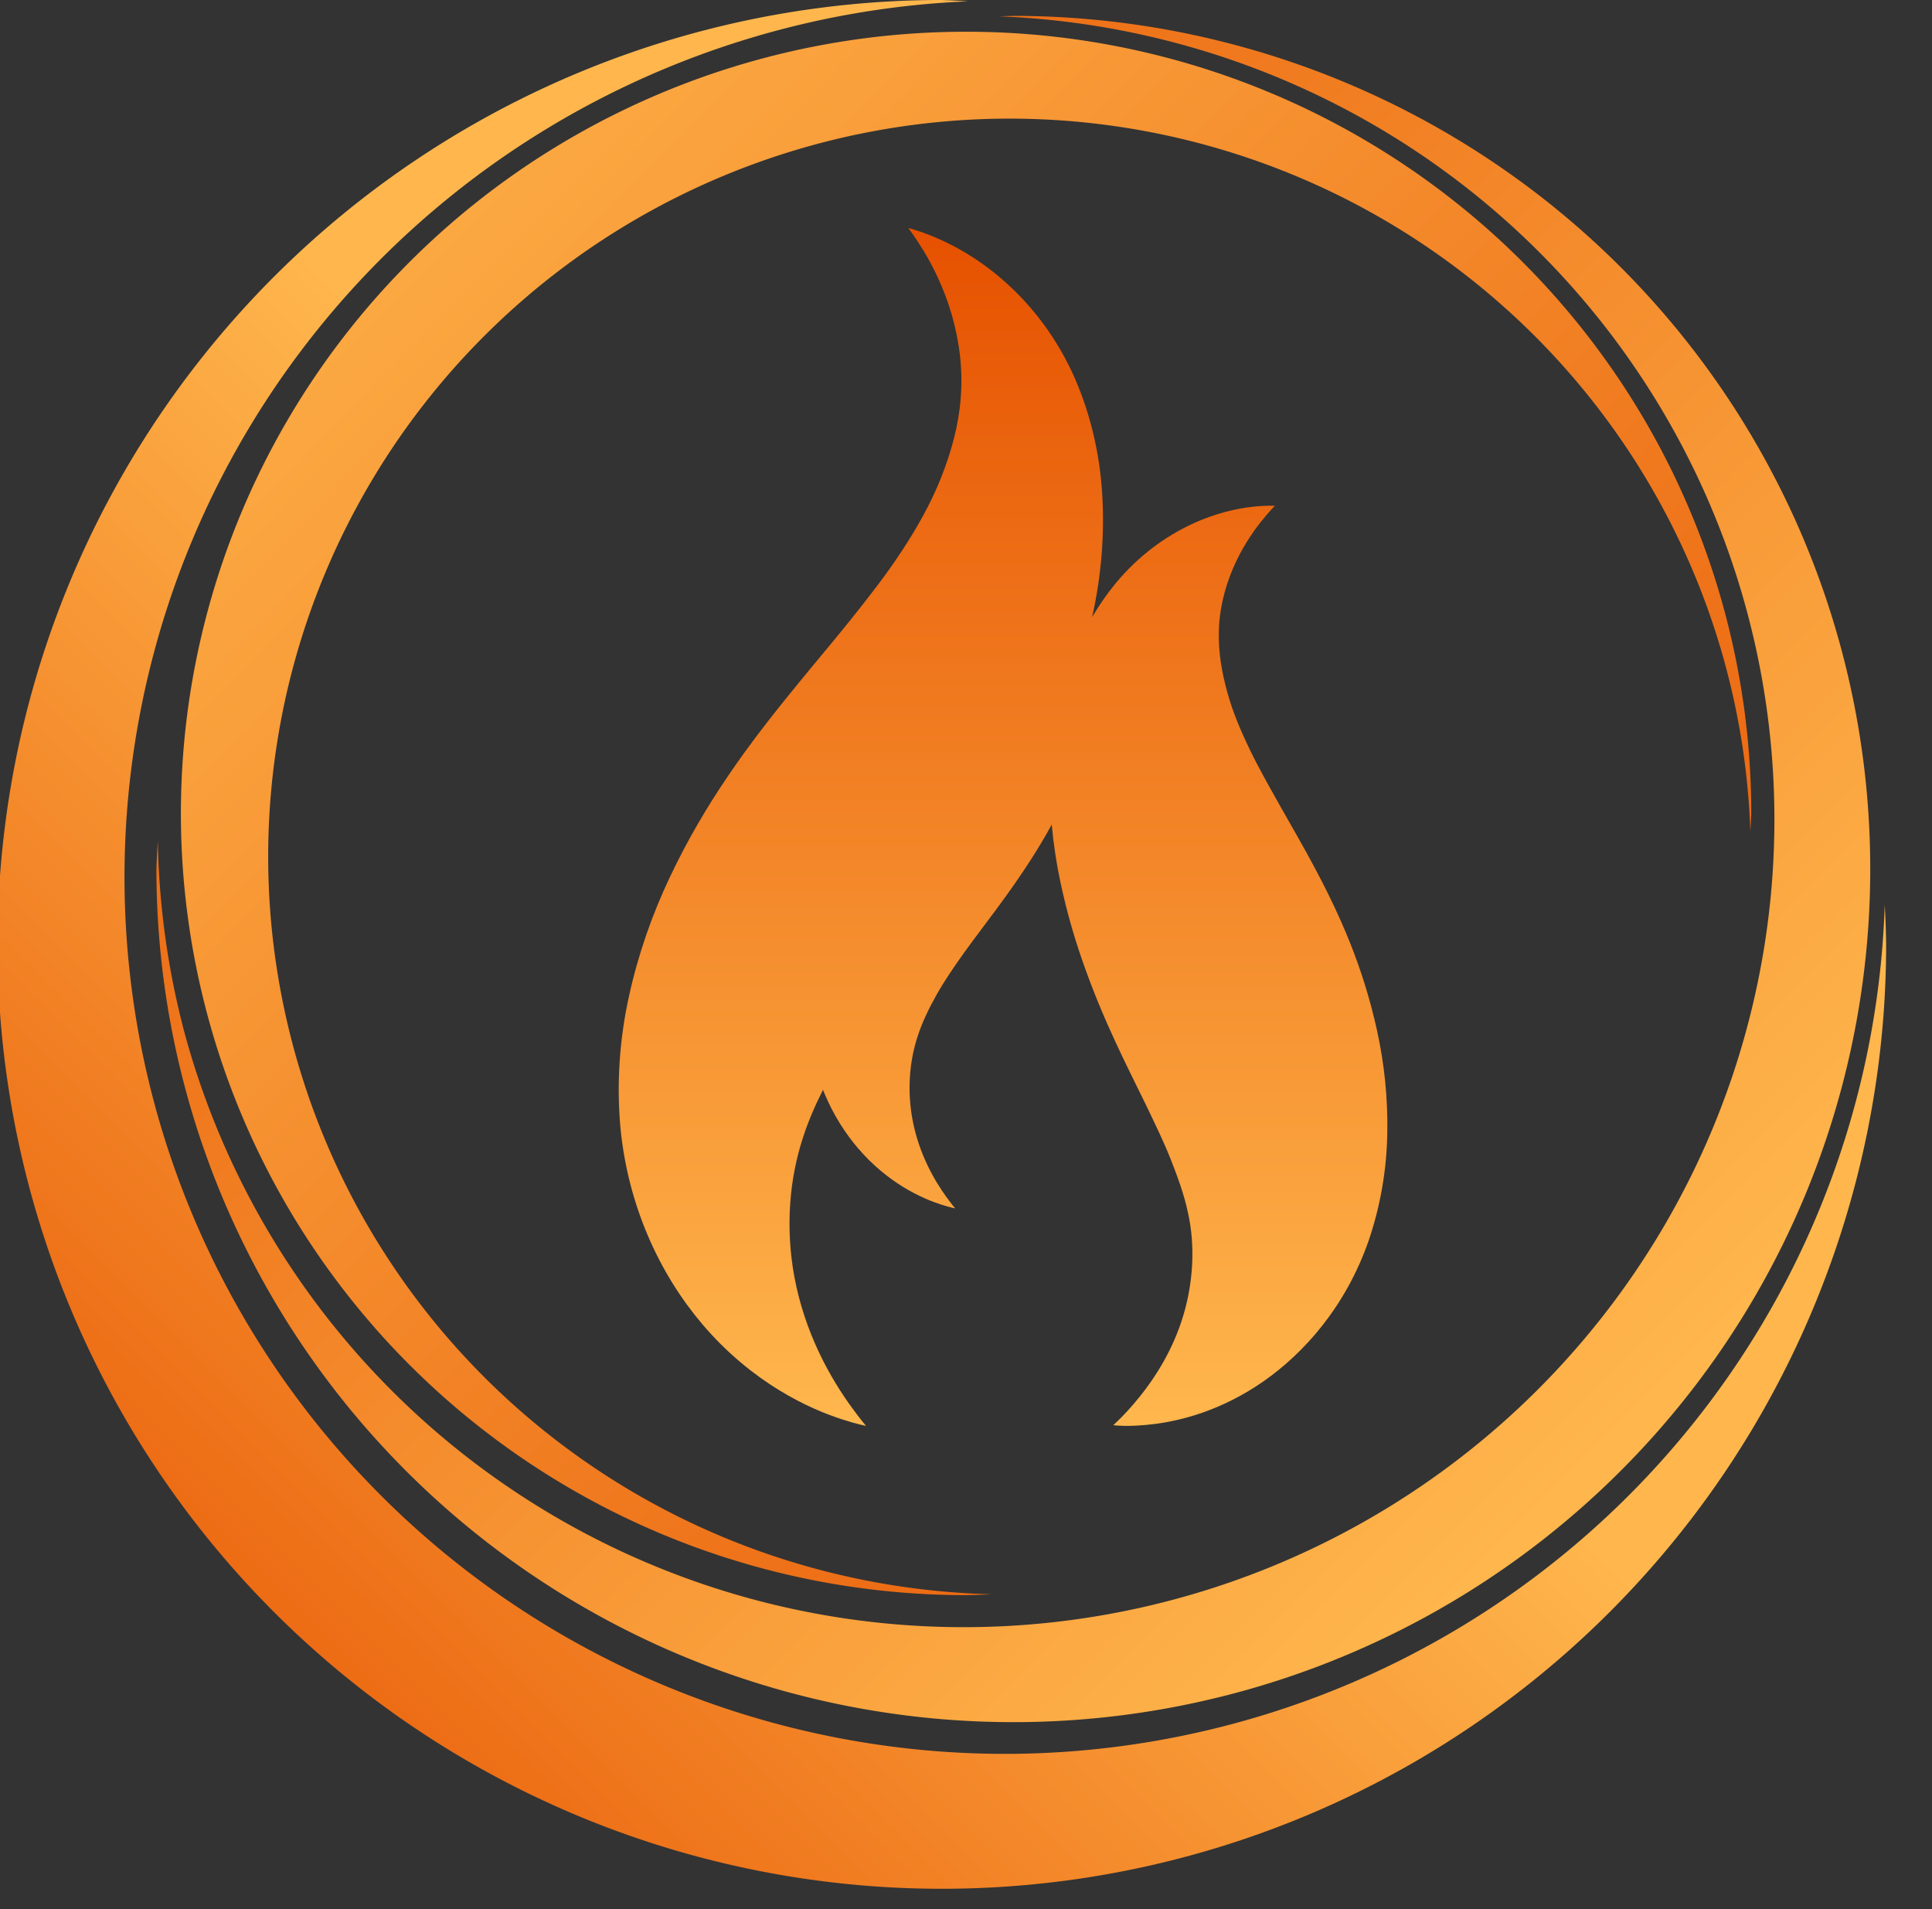 <?xml version="1.0" encoding="UTF-8" standalone="no"?>
<svg
   xmlns:dc="http://purl.org/dc/elements/1.1/"
   xmlns:cc="http://creativecommons.org/ns#"
   xmlns:rdf="http://www.w3.org/1999/02/22-rdf-syntax-ns#"
   xmlns:svg="http://www.w3.org/2000/svg"
   xmlns="http://www.w3.org/2000/svg"
   xmlns:xlink="http://www.w3.org/1999/xlink"
   xmlns:sodipodi="http://sodipodi.sourceforge.net/DTD/sodipodi-0.dtd"
   xmlns:inkscape="http://www.inkscape.org/namespaces/inkscape"
   width="13.229mm"
   height="13.072mm"
   version="1.1"
   viewBox="0 0 46.875 46.319"
   id="svg93"
   sodipodi:docname="fire.svg"
   inkscape:version="1.0.1 (3bc2e813f5, 2020-09-07)">
  <rect x="0" y="0" width="46.875" height="46.319" fill="#333333" stroke="none"/>
  <sodipodi:namedview
     pagecolor="#ffffff"
     bordercolor="#666666"
     borderopacity="1"
     objecttolerance="10"
     gridtolerance="10"
     guidetolerance="10"
     inkscape:pageopacity="0"
     inkscape:pageshadow="2"
     inkscape:window-width="1920"
     inkscape:window-height="1017"
     id="namedview95"
     showgrid="false"
     inkscape:zoom="2.2060507"
     inkscape:cx="-17.551767"
     inkscape:cy="18.799525"
     inkscape:window-x="-8"
     inkscape:window-y="-8"
     inkscape:window-maximized="1"
     inkscape:current-layer="svg93" />
  <defs
     id="defs47">
    <linearGradient
       id="z"
       x1="302.86"
       x2="475"
       y1="962.36"
       y2="790.22"
       gradientTransform="matrix(2.042,0,0,2.042,-591.18,-1108.8)"
       gradientUnits="userSpaceOnUse"
       xlink:href="#w" />
    <linearGradient
       id="w">
      <stop
         stop-color="#e65100"
         offset="0"
         id="stop3" />
      <stop
         stop-color="#ffb74d"
         offset="1"
         id="stop5" />
    </linearGradient>
    <linearGradient
       id="ad"
       x1="328.57"
       x2="592.14"
       y1="628.08"
       y2="891.65"
       gradientTransform="matrix(2.042,0,0,2.042,-591.18,-1108.8)"
       gradientUnits="userSpaceOnUse"
       xlink:href="#w" />
    <linearGradient
       id="ah"
       x1="614.44"
       x2="332.86"
       y1="914.5"
       y2="635.93"
       gradientTransform="matrix(2.042,0,0,2.042,-591.18,-1108.8)"
       gradientUnits="userSpaceOnUse"
       xlink:href="#w" />
    <linearGradient
       id="am"
       x1="-1400.3"
       x2="-1400.3"
       y1="1278.6"
       y2="4638.6"
       gradientTransform="matrix(0.131,0,0,0.131,583.78,90.959)"
       gradientUnits="userSpaceOnUse"
       xlink:href="#w" />
    <linearGradient
       id="ab"
       x1="302.86"
       x2="475"
       y1="962.36"
       y2="790.22"
       gradientTransform="matrix(2.042,0,0,2.042,-749.4,-567.22)"
       gradientUnits="userSpaceOnUse"
       xlink:href="#y" />
    <linearGradient
       id="y">
      <stop
         stop-color="#0288d1"
         offset="0"
         id="stop12" />
      <stop
         stop-color="#b3e5fc"
         offset="1"
         id="stop14" />
    </linearGradient>
    <linearGradient
       id="ae"
       x1="328.57"
       x2="592.14"
       y1="628.08"
       y2="891.65"
       gradientTransform="matrix(2.042,0,0,2.042,-749.4,-567.22)"
       gradientUnits="userSpaceOnUse"
       xlink:href="#y" />
    <linearGradient
       id="ai"
       x1="614.44"
       x2="332.86"
       y1="914.5"
       y2="635.93"
       gradientTransform="matrix(2.042,0,0,2.042,-749.4,-567.22)"
       gradientUnits="userSpaceOnUse"
       xlink:href="#y" />
    <radialGradient
       id="ao"
       cx="-944.92"
       cy="-435.92"
       r="312.46"
       gradientTransform="matrix(0.615,0.821,-0.677,0.507,447.76,1973.4)"
       gradientUnits="userSpaceOnUse">
      <stop
         stop-color="#e1f5fe"
         offset="0"
         id="stop19" />
      <stop
         stop-color="#0288d1"
         offset="1"
         id="stop21" />
    </radialGradient>
    <radialGradient
       id="ap"
       cx="-493.05"
       cy="455.04"
       r="210.9"
       gradientTransform="matrix(0.735,-0.669,0.679,0.747,-702.52,-127.76)"
       gradientUnits="userSpaceOnUse">
      <stop
         stop-color="#e1f5fe"
         offset="0"
         id="stop24" />
      <stop
         stop-color="#b3e5fc"
         offset="1"
         id="stop26" />
    </radialGradient>
    <linearGradient
       id="aa"
       x1="302.86"
       x2="475"
       y1="962.36"
       y2="790.22"
       gradientTransform="matrix(2.042,0,0,2.042,-591.18,-1108.8)"
       gradientUnits="userSpaceOnUse"
       xlink:href="#x" />
    <linearGradient
       id="x">
      <stop
         stop-color="#0d5302"
         offset="0"
         id="stop30" />
      <stop
         stop-color="#14e715"
         offset="1"
         id="stop32" />
    </linearGradient>
    <linearGradient
       id="af"
       x1="328.57"
       x2="592.14"
       y1="628.08"
       y2="891.65"
       gradientTransform="matrix(2.042,0,0,2.042,-591.18,-1108.8)"
       gradientUnits="userSpaceOnUse"
       xlink:href="#x" />
    <linearGradient
       id="aj"
       x1="614.44"
       x2="332.86"
       y1="914.5"
       y2="635.93"
       gradientTransform="matrix(2.042,0,0,2.042,-591.18,-1108.8)"
       gradientUnits="userSpaceOnUse"
       xlink:href="#x" />
    <linearGradient
       id="an"
       x1="302.19"
       x2="480.45"
       y1="702.36"
       y2="296.65"
       gradientTransform="matrix(1.14,0,0,1.14,-970.9,-242.84)"
       gradientUnits="userSpaceOnUse"
       xlink:href="#x" />
    <linearGradient
       id="al"
       x1="-1851.4"
       x2="-1657.1"
       y1="652.36"
       y2="1378.1"
       gradientTransform="matrix(0.328,0,0,0.328,995.91,195.42)"
       gradientUnits="userSpaceOnUse"
       xlink:href="#v" />
    <linearGradient
       id="v">
      <stop
         stop-color="#ffeb3b"
         offset="0"
         id="stop39" />
      <stop
         stop-color="#fff59d"
         offset="1"
         id="stop41" />
    </linearGradient>
    <linearGradient
       id="ac"
       x1="302.86"
       x2="475"
       y1="962.36"
       y2="790.22"
       gradientTransform="matrix(2.042,0,0,2.042,-591.18,-1108.8)"
       gradientUnits="userSpaceOnUse"
       xlink:href="#v" />
    <linearGradient
       id="ag"
       x1="328.57"
       x2="592.14"
       y1="628.08"
       y2="891.65"
       gradientTransform="matrix(2.042,0,0,2.042,-591.18,-1108.8)"
       gradientUnits="userSpaceOnUse"
       xlink:href="#v" />
    <linearGradient
       id="ak"
       x1="614.44"
       x2="332.86"
       y1="914.5"
       y2="635.93"
       gradientTransform="matrix(2.042,0,0,2.042,-591.18,-1108.8)"
       gradientUnits="userSpaceOnUse"
       xlink:href="#v" />
    <clipPath
       clipPathUnits="userSpaceOnUse"
       id="clipPath121">
      <g
         inkscape:label="Clip"
         id="use123">
        <path
           style="fill:none;stroke:#000000;stroke-width:0.938px;stroke-linecap:butt;stroke-linejoin:miter;stroke-opacity:1"
           d="M 25.494,620.46 243.08,717.354 617.056,720.754 719.05,477.669 751.347,74.795 447.067,10.199 59.492,13.599 -101.998,350.177 Z"
           id="path125" />
      </g>
    </clipPath>
    <clipPath
       clipPathUnits="userSpaceOnUse"
       id="clipPath137">
      <circle
         style="fill:#ff0000;fill-rule:evenodd;stroke-width:0.905"
         id="circle139"
         cx="220.312"
         cy="348.742"
         r="357.827" />
    </clipPath>
  </defs>
  <g
     transform="matrix(0.066,0,0,0.066,8.968,-0.009)"
     id="g91"
     clip-path="url(#clipPath137)">
    <g
       transform="translate(-158.22,-173.66)"
       id="g57">
      <path
         d="M 368.57,173.79 A 347.14,347.14 0 0 0 21.43,520.93 347.14,347.14 0 0 0 368.57,868.07 347.14,347.14 0 0 0 715.71,520.93 a 347.14,347.14 0 0 0 -0.514,-14.553 323.81,322.35 0 0 1 -323.29,312.11 323.81,322.35 0 0 1 -323.8,-322.35 323.81,322.35 0 0 1 310.13,-321.86 347.14,347.14 0 0 0 -9.66,-0.483 z"
         fill="url(#z)"
         id="path49"
         style="fill:url(#z)" />
      <path
         d="m 394.87,179.63 a 315.01,313.6 0 0 0 -5.117,0.179 296.1,297.44 74.976 0 1 274.81,218.81 296.1,297.44 74.976 0 1 -210.52,363.08 296.1,297.44 74.976 0 1 -364.03,-208.87 296.1,297.44 74.976 0 1 -9.652,-69.967 315.01,313.6 0 0 0 -0.522,10.37 315.01,313.6 0 0 0 315.02,313.59 315.01,313.6 0 0 0 315.01,-313.59 315.01,313.6 0 0 0 -315.01,-313.6 z"
         fill="url(#ad)"
         id="path51"
         style="fill:url(#ad)" />
      <path
         d="M 377.48,185.46 A 288.64,287.34 0 0 0 88.84,472.8 a 288.64,287.34 0 0 0 288.64,287.34 288.64,287.34 0 0 0 9.408,-0.331 272.6,271.37 0 0 1 -265.96,-271.04 272.6,271.37 0 0 1 272.6,-271.37 272.6,271.37 0 0 1 272.27,262.01 288.64,287.34 0 0 0 0.331,-6.609 288.64,287.34 0 0 0 -288.64,-287.34 z"
         fill="url(#ah)"
         id="path53"
         style="fill:url(#ah)" />
      <path
         d="m 356.23,257.62 c 0,0 2.267,2.831 5.55,8.229 3.286,5.402 7.419,13.327 10.368,23.381 2.692,9.215 4.297,19.999 3.346,31.032 -0.737,9.65 -3.315,19.391 -7.313,29.405 -3.635,9.079 -8.541,17.868 -14.354,26.712 -5.513,8.426 -11.92,16.649 -18.939,25.423 -7.205,8.972 -14.021,16.9 -22.027,26.803 -5.704,7.028 -11.494,14.383 -17.16,22.238 -1.991,2.76 -3.978,5.597 -5.949,8.51 -7.56,11.128 -14.805,23.428 -21.156,36.849 -6.494,13.667 -11.642,28.346 -15.004,43.659 -3.532,15.921 -4.618,32.271 -3.193,48.207 1.362,14.436 4.94,27.677 9.877,39.387 5.513,13.101 12.663,24.155 20.3,33.146 9.338,10.976 19.292,18.722 27.988,24.075 9.498,5.849 17.881,9.082 23.392,10.864 5.619,1.817 8.747,2.375 8.747,2.375 0,0 -2.098,-2.418 -5.426,-7.014 -3.313,-4.577 -7.797,-11.376 -11.909,-20.094 -3.761,-7.98 -7.149,-17.447 -9.052,-27.922 -1.563,-8.552 -2.134,-17.621 -1.475,-26.867 0.596,-8.247 2.164,-16.479 4.749,-24.248 1.871,-5.819 4.366,-11.575 7.295,-17.378 0.207,0.522 0.418,1.041 0.634,1.553 3.288,7.814 7.553,14.407 12.108,19.77 5.569,6.546 11.506,11.167 16.693,14.359 5.665,3.489 10.665,5.417 13.951,6.48 3.352,1.084 5.217,1.417 5.217,1.417 0,0 -1.252,-1.442 -3.236,-4.184 -1.976,-2.73 -4.65,-6.785 -7.103,-11.985 -2.243,-4.76 -4.264,-10.406 -5.399,-16.654 -0.932,-5.101 -1.273,-10.509 -0.88,-16.024 0.355,-4.919 1.291,-9.829 2.833,-14.462 1.66,-5.162 4.139,-10.239 7.075,-15.453 2.857,-5.054 6.276,-10.037 9.992,-15.237 3.689,-5.152 7.779,-10.433 11.954,-16.108 1.095,-1.482 2.197,-2.985 3.301,-4.515 3.131,-4.338 6.349,-8.987 9.512,-13.936 2.554,-3.979 5.055,-8.16 7.437,-12.535 0.636,7.134 1.704,14.152 3.151,20.972 2.403,11.442 5.598,22.203 9.177,32.09 2.626,7.31 5.419,14.153 8.211,20.473 0.984,2.229 1.977,4.411 2.968,6.551 3.777,8.21 7.59,15.648 11.004,22.726 3.42,7.107 6.644,13.731 9.234,20.253 2.653,6.714 4.951,13.089 6.295,19.444 2.789,12.276 1.974,25.789 -1.665,37.92 -3.748,12.577 -10.306,22.757 -15.956,29.778 -5.607,6.966 -9.806,10.567 -9.806,10.567 0,0 5.396,0.82 15.193,-0.423 9.563,-1.213 24.425,-4.846 39.892,-15.582 15.037,-10.465 30.393,-27.576 38.836,-51.921 4.286,-12.601 6.618,-26.008 6.819,-39.454 0.228,-12.916 -1.11,-25.603 -3.761,-37.606 -2.575,-11.772 -6.067,-22.698 -10.049,-32.585 -1.035,-2.588 -2.097,-5.107 -3.178,-7.557 -3.075,-6.969 -6.353,-13.479 -9.631,-19.623 -4.376,-8.249 -8.845,-15.862 -12.85,-22.974 -4.114,-7.346 -7.92,-14.005 -11.12,-20.684 -3.373,-6.971 -6.223,-13.762 -8.152,-20.702 -2.122,-7.636 -3.355,-14.982 -3.191,-22.221 0.076,-8.285 2.18,-16.384 5.08,-23.28 3.18,-7.532 7.161,-13.35 10.299,-17.319 3.126,-3.954 5.226,-5.994 5.226,-5.994 0,0 -2.884,-0.241 -8.241,0.354 -5.235,0.582 -13.414,2.139 -22.8,6.607 -8.629,4.096 -18.683,10.859 -27.591,21.636 -3.057,3.738 -5.933,7.85 -8.548,12.296 3.337,-14.875 4.546,-29.797 3.762,-44.139 -0.882,-16.998 -5.004,-32.628 -11.154,-45.92 -7.164,-15.299 -16.835,-26.441 -25.707,-34.101 -9.643,-8.341 -18.795,-12.982 -24.822,-15.501 -6.162,-2.575 -9.671,-3.338 -9.671,-3.338 z"
         fill="url(#am)"
         fill-rule="evenodd"
         id="path55"
         style="fill:url(#am)" />
    </g>
    <path
       d="m 210.35,715.32 a 347.14,347.14 0 0 0 -347.14,347.14 347.14,347.14 0 0 0 347.14,347.14 347.14,347.14 0 0 0 347.14,-347.14 347.14,347.14 0 0 0 -0.514,-14.553 323.81,322.35 0 0 1 -323.29,312.11 323.81,322.35 0 0 1 -323.8,-322.35 323.81,322.35 0 0 1 310.13,-321.86 347.14,347.14 0 0 0 -9.66,-0.483 z"
       fill="url(#ab)"
       id="path59"
       style="fill:url(#ab)" />
    <path
       d="m 236.65,721.16 a 315.01,313.6 0 0 0 -5.117,0.179 296.1,297.44 74.976 0 1 274.81,218.81 296.1,297.44 74.976 0 1 -210.52,363.08 296.1,297.44 74.976 0 1 -364.03,-208.87 296.1,297.44 74.976 0 1 -9.652,-69.967 315.01,313.6 0 0 0 -0.522,10.37 315.01,313.6 0 0 0 315.02,313.59 315.01,313.6 0 0 0 315.01,-313.59 315.01,313.6 0 0 0 -315.01,-313.6 z"
       fill="url(#ae)"
       id="path61"
       style="fill:url(#ae)" />
    <path
       d="m 219.26,726.99 a 288.64,287.34 0 0 0 -288.64,287.34 288.64,287.34 0 0 0 288.64,287.34 288.64,287.34 0 0 0 9.408,-0.331 272.6,271.37 0 0 1 -265.96,-271.04 272.6,271.37 0 0 1 272.6,-271.37 272.6,271.37 0 0 1 272.27,262.01 288.64,287.34 0 0 0 0.331,-6.609 288.64,287.34 0 0 0 -288.64,-287.34 z"
       fill="url(#ai)"
       id="path63"
       style="fill:url(#ai)" />
    <path
       d="m 72.97,1098.2 c 2e-5,-78.808 144.66,-299.06 144.66,-299.06 0,0 144.66,220.25 144.66,299.06 0,78.81 -75.32,149.48 -144.66,149.48 -69.34,0 -144.66,-70.677 -144.66,-149.48 z"
       fill="url(#ao)"
       id="path65"
       style="fill:url(#ao)" />
    <path
       transform="matrix(0.563,0,0,0.563,663.94,802.55)"
       d="m -794.95,1.482 c -0.047,0.073 -0.093,0.143 -0.141,0.217 73.08,118.55 211.89,380.6 203.56,489.99 -11.429,150.21 -129.52,234.07 -259.51,248.36 -28.615,3.145 -50.73,5.246 -73.895,-0.998 41.948,30.157 90.277,48.295 137.08,48.295 22.62,0 45.597,-4.247 68.039,-12.027 95.05,-38.344 177.52,-139.34 177.52,-249.24 1e-5,-129.7 -220.19,-474.47 -252.65,-524.59 z"
       fill="url(#ap)"
       opacity="0.07"
       id="path67"
       style="fill:url(#ap)" />
    <g
       transform="translate(1480.1)"
       id="g79">
      <g
         transform="translate(-916.07,-173.66)"
         id="g75">
        <path
           d="M 368.57,173.79 A 347.14,347.14 0 0 0 21.43,520.93 347.14,347.14 0 0 0 368.57,868.07 347.14,347.14 0 0 0 715.71,520.93 a 347.14,347.14 0 0 0 -0.514,-14.553 323.81,322.35 0 0 1 -323.29,312.11 323.81,322.35 0 0 1 -323.8,-322.35 323.81,322.35 0 0 1 310.13,-321.86 347.14,347.14 0 0 0 -9.66,-0.483 z"
           fill="url(#aa)"
           id="path69"
           style="fill:url(#aa)" />
        <path
           d="m 394.87,179.63 a 315.01,313.6 0 0 0 -5.117,0.179 296.1,297.44 74.976 0 1 274.81,218.81 296.1,297.44 74.976 0 1 -210.52,363.08 296.1,297.44 74.976 0 1 -364.03,-208.87 296.1,297.44 74.976 0 1 -9.652,-69.967 315.01,313.6 0 0 0 -0.522,10.37 315.01,313.6 0 0 0 315.02,313.59 315.01,313.6 0 0 0 315.01,-313.59 315.01,313.6 0 0 0 -315.01,-313.6 z"
           fill="url(#af)"
           id="path71"
           style="fill:url(#af)" />
        <path
           d="M 377.48,185.46 A 288.64,287.34 0 0 0 88.84,472.8 a 288.64,287.34 0 0 0 288.64,287.34 288.64,287.34 0 0 0 9.408,-0.331 272.6,271.37 0 0 1 -265.96,-271.04 272.6,271.37 0 0 1 272.6,-271.37 272.6,271.37 0 0 1 272.27,262.01 288.64,287.34 0 0 0 0.331,-6.609 288.64,287.34 0 0 0 -288.64,-287.34 z"
           fill="url(#aj)"
           id="path73"
           style="fill:url(#aj)" />
      </g>
      <path
         d="m -488.35,89.983 c -16.872,84.343 -93.396,78.533 -118.61,181.17 -2.937,17.552 -0.745,33.145 11.304,54.151 -14.074,-17.861 -20.704,-33.24 -20.867,-46.456 -22.137,63.727 -5.164,128.79 33.038,194.57 1.693,-4.041 3.336,-7.92 5.062,-12.09 14.046,-33.949 28.665,-71.092 37.149,-97.551 9.608,-28.834 16.817,-58.312 22.071,-88.012 1.926,-10.306 3.542,-25.958 4.762,-39.05 1.219,-13.084 2.037,-23.568 2.366,-23.558 0.329,0.016 0.173,10.522 -0.387,23.644 -0.558,13.096 -1.525,28.893 -2.814,39.386 -3.962,29.951 -9.91,59.846 -18.329,89.245 -7.999,26.783 -22.201,64.416 -35.703,98.508 -3.12,7.877 -6.185,15.501 -9.153,22.844 -11.713,34.732 -21.122,60.771 -21.531,60.652 l 11.806,2.849 c -0.431,-0.126 9.045,-29.006 20.779,-66.839 75.995,-46.868 126.51,-111.2 144.27,-189.21 -10.193,14.818 -12.443,16.14 -28.87,23.663 13.025,-12.886 21.544,-15.138 23.306,-33.247 8.387,-56.281 -41.74,-145.17 -59.65,-194.67 z"
         fill="url(#an)"
         fill-rule="evenodd"
         id="path77"
         style="fill:url(#an)" />
    </g>
    <g
       transform="translate(564.05,541.53)"
       id="g89">
      <path
         d="m 285.53,293.66 v 10e-4 c -11.858,0.08 -24.266,3.153 -35.394,9.651 -0.939,0.548 -1.862,1.118 -2.769,1.707 -14.812,9.62 -24.806,24.276 -29.2,39.15 -4.984,16.85 -2.923,33.352 1.953,45.871 5.222,13.416 13.561,22.582 19.505,27.907 6.119,5.482 10.224,7.576 10.032,7.908 -0.042,0.073 -4.388,-1.621 -10.894,-6.896 -1.403,-1.137 -2.935,-2.485 -4.527,-4.025 -1.784,-0.566 -4.478,-1.369 -8.224,-2.155 -6.844,-1.435 -17.985,-2.849 -31.044,-0.269 -11.592,2.289 -25.266,7.944 -37.038,18.936 -6.896,6.436 -12.987,14.669 -17.437,24.409 -3.991,8.74 -6.641,18.662 -7.224,29.161 -0.549,9.847 0.723,20.166 3.997,30.235 3.072,9.442 7.911,18.658 14.546,26.766 7.099,8.68 16.3,16.034 26.909,21.166 10.106,4.885 21.536,7.739 33.162,7.569 11.273,-0.161 22.734,-3.054 32.861,-8.722 1.219,-0.682 2.418,-1.404 3.595,-2.165 8.538,-5.52 15.693,-12.935 20.729,-21.452 5.548,-9.38 8.519,-20.063 8.59,-30.576 0.076,-10.929 -2.975,-21.635 -8.509,-30.501 -3.537,-5.672 -8.111,-10.577 -13.307,-14.453 -5.367,-4.001 -11.396,-6.901 -17.641,-8.45 -6.503,-1.618 -13.231,-1.748 -19.561,-0.602 -6.622,1.202 -12.808,3.804 -17.97,7.547 -5.477,3.969 -9.826,9.135 -12.708,14.804 -3.088,6.071 -4.499,12.7 -4.323,19.013 0.191,6.881 2.25,13.37 5.528,18.698 3.667,5.964 8.825,10.468 14.313,13.261 4.565,2.327 9.402,3.468 13.917,3.741 5.292,0.318 10.181,-0.538 14.32,-2.048 5.269,-1.92 9.397,-4.901 12.341,-7.68 3.431,-3.24 5.554,-6.471 6.773,-8.559 1.259,-2.159 1.74,-3.373 1.849,-3.329 0.051,0.021 -0.272,1.3 -1.402,3.571 -1.095,2.198 -3.109,5.585 -6.527,9.028 -2.929,2.951 -7.105,6.143 -12.544,8.264 -4.274,1.665 -9.355,2.663 -14.895,2.423 -4.729,-0.203 -9.822,-1.318 -14.684,-3.705 -5.833,-2.868 -11.34,-7.541 -15.301,-13.82 -3.538,-5.61 -5.797,-12.453 -6.07,-19.767 -0.249,-6.711 1.178,-13.755 4.414,-20.245 3.022,-6.058 7.593,-11.581 13.397,-15.846 5.486,-4.028 12.034,-6.84 19.056,-8.152 6.707,-1.256 13.844,-1.157 20.784,0.531 6.653,1.623 13.057,4.66 18.752,8.875 5.513,4.078 10.366,9.244 14.136,15.243 5.881,9.369 9.133,20.633 9.074,32.177 -0.053,10.008 -2.579,20.125 -7.351,29.26 3.095,-1.595 7.768,-3.841 14.02,-6.452 10.309,-4.306 28.417,-11.061 48.833,-12.663 8.925,-0.696 18.484,-0.444 28.695,0.879 9.114,1.181 18.42,3.15 28.197,5.808 18.654,5.072 34.429,11.182 55.075,18.342 17.044,5.904 35.929,11.854 55.327,14.3 18.208,2.289 37.901,1.591 55.998,-5.188 4.961,-1.857 9.806,-4.178 14.383,-6.967 6.959,-4.242 13.152,-9.481 18.163,-15.642 8.583,-10.551 13.536,-23.747 13.241,-36.684 -0.152,-7.176 -1.97,-14.219 -5.102,-20.469 -3.22,-6.417 -7.84,-12.002 -13.439,-16.06 -5.822,-4.225 -12.625,-6.865 -19.492,-7.645 -7.161,-0.815 -14.386,0.387 -20.617,3.3 -5.827,2.724 -10.792,6.926 -14.242,11.975 -3.638,5.321 -5.595,11.564 -5.666,17.637 -0.055,4.322 0.878,8.566 2.564,12.353 1.768,3.964 4.364,7.43 7.528,10.042 3.358,2.776 7.308,4.628 11.324,5.438 4.295,0.868 8.665,0.554 12.528,-0.737 3.657,-1.224 6.859,-3.303 9.22,-5.952 2.576,-2.888 4.138,-6.417 4.52,-9.893 0.43,-3.888 -0.596,-7.668 -2.556,-10.487 -2.284,-3.294 -5.765,-5.262 -9.065,-5.756 -4.692,-0.716 -8.853,1.385 -11.177,3.769 -2.783,2.846 -3.538,6.317 -3.713,8.275 -0.19,2.128 0.133,3.208 -0.01,3.236 -0.016,0 -0.505,-1.046 -0.467,-3.26 0.035,-2.033 0.632,-5.713 3.511,-8.883 2.415,-2.651 6.815,-5.069 12.025,-4.413 3.66,0.47 7.535,2.525 10.144,6.144 2.228,3.097 3.449,7.23 3.035,11.555 -0.371,3.859 -2.013,7.765 -4.813,10.984 -2.564,2.946 -6.02,5.271 -9.992,6.648 -4.194,1.456 -8.931,1.859 -13.628,0.962 -4.391,-0.839 -8.704,-2.801 -12.396,-5.794 -3.486,-2.83 -6.349,-6.564 -8.301,-10.852 -1.865,-4.09 -2.915,-8.682 -2.895,-13.4 0.035,-6.606 2.087,-13.364 5.998,-19.159 3.709,-5.492 9.019,-10.057 15.294,-13.028 0.961,-0.455 1.945,-0.867 2.945,-1.246 1.188,-1.313 2.952,-3.319 4.981,-6.199 3.727,-5.291 8.504,-14.008 9.729,-25.344 1.173,-10.813 -1.083,-24.057 -9.075,-35.473 -3.269,-4.676 -7.447,-8.921 -12.366,-12.43 -5.517,-3.935 -11.603,-6.683 -17.768,-8.188 -13.62,-3.334 -26.788,-0.578 -36.364,4.388 -9.595,4.97 -15.772,12.012 -19.3,17.001 -0.426,0.602 -0.816,1.177 -1.179,1.728 -0.225,0.501 -0.45,0.988 -0.672,1.444 -2.967,6.097 -5.626,8.816 -5.731,8.742 -0.254,-0.176 1.268,-2.299 3.232,-6.546 0.253,-0.636 0.57,-1.365 0.96,-2.178 0.083,-0.198 0.166,-0.391 0.25,-0.597 2.437,-5.954 5.229,-15.446 4.298,-26.857 -0.876,-10.771 -5.237,-23.339 -14.735,-33.59 -6.252,-6.753 -14.598,-12.255 -24.22,-15.299 -2.655,-0.84 -5.344,-1.472 -8.038,-1.893 -13.207,-2.071 -26.06,0.913 -36.005,6.51 -9.548,5.37 -16.336,12.912 -20.652,20.07 -4.651,7.713 -6.579,15.107 -7.478,20.013 -0.536,2.926 -0.753,5.086 -0.9,6.402 -0.017,1.94 -0.181,2.972 -0.214,2.972 -0.411,0.005 -0.178,-4.953 -2.205,-13.524 -1.966,-8.313 -6.439,-20.842 -16.734,-32.239 -9.647,-10.686 -24.736,-20.353 -43.342,-22.801 -2.722,-0.359 -5.503,-0.556 -8.319,-0.582 -0.381,-0.003 -0.763,-0.005 -1.146,-0.003 z m 329.12,210.13 c 0,0 -1.968,6.336 -7.455,15.968 -5.472,9.608 -14.704,22.296 -29.063,32.698 -14.215,10.32 -32.88,17.804 -53.092,18.685 -12.19,0.622 -24.797,-1.288 -37.767,-4.47 -12.343,-3.063 -24.684,-7.462 -37.282,-12.049 -0.571,-0.208 -1.143,-0.416 -1.717,-0.625 -13.153,-4.834 -27.062,-10.044 -41.578,-14.329 -14.849,-4.422 -30.088,-7.598 -45.601,-8.518 -25.009,-1.395 -47.44,3.843 -65.36,11.386 -18.108,7.608 -31.16,17.321 -39.483,24.693 -8.35,7.395 -12.248,12.406 -12.248,12.406 0,0 5.278,-3.577 15.009,-8.281 9.817,-4.746 23.838,-10.26 41.37,-13.343 17.3,-3.029 37.111,-3.489 57.213,0.819 12.633,2.64 25.128,7.064 38.38,12.237 12.973,5.101 26.146,10.875 40.047,16.048 0.605,0.227 1.212,0.452 1.819,0.676 13.401,4.934 27.703,9.191 42.754,11.7 15.911,2.693 32.277,2.924 48.135,-0.124 26.363,-5.212 47.068,-19.257 60.679,-34.757 13.658,-15.581 19.788,-31.893 22.542,-42.963 2.8,-11.258 2.695,-17.855 2.695,-17.855 z m -1.873,36.948 c 0,0 -2.067,7.023 -7.993,17.763 -5.905,10.705 -15.958,24.931 -31.8,36.711 -15.69,11.689 -36.446,20.316 -59.128,21.521 -13.678,0.817 -27.822,-1.207 -42.325,-4.7 -13.796,-3.358 -27.551,-8.217 -41.528,-13.309 -0.633,-0.231 -1.268,-0.462 -1.904,-0.694 -14.585,-5.364 -29.938,-11.158 -45.908,-15.94 -16.34,-4.93 -33.05,-8.511 -50.056,-9.619 -27.401,-1.697 -52.077,3.842 -71.863,11.946 -19.996,8.175 -34.489,18.696 -43.771,26.711 -9.309,8.037 -13.694,13.504 -13.694,13.504 0,0 5.766,-4.032 16.456,-9.378 10.776,-5.389 26.239,-11.71 45.658,-15.362 19.166,-3.591 41.222,-4.352 63.716,0.258 14.126,2.828 28.094,7.656 42.835,13.338 14.447,5.605 29.025,11.95 44.377,17.66 0.668,0.25 1.337,0.499 2.007,0.745 14.78,5.439 30.496,10.156 47,12.96 17.443,3.005 35.346,3.348 52.692,0.106 28.833,-5.535 51.628,-20.723 66.715,-37.593 15.142,-16.959 22.092,-34.811 25.28,-46.977 3.24,-12.367 3.234,-19.65 3.234,-19.65 z"
         fill="url(#al)"
         id="path81"
         style="fill:url(#al)" />
      <path
         d="M 368.57,173.79 A 347.14,347.14 0 0 0 21.43,520.93 347.14,347.14 0 0 0 368.57,868.07 347.14,347.14 0 0 0 715.71,520.93 a 347.14,347.14 0 0 0 -0.514,-14.553 323.81,322.35 0 0 1 -323.29,312.11 323.81,322.35 0 0 1 -323.8,-322.35 323.81,322.35 0 0 1 310.13,-321.86 347.14,347.14 0 0 0 -9.66,-0.483 z"
         fill="url(#ac)"
         id="path83"
         style="fill:url(#ac)" />
      <path
         d="m 394.87,179.63 a 315.01,313.6 0 0 0 -5.117,0.179 296.1,297.44 74.976 0 1 274.81,218.81 296.1,297.44 74.976 0 1 -210.52,363.08 296.1,297.44 74.976 0 1 -364.03,-208.87 296.1,297.44 74.976 0 1 -9.652,-69.967 315.01,313.6 0 0 0 -0.522,10.37 315.01,313.6 0 0 0 315.02,313.59 315.01,313.6 0 0 0 315.01,-313.59 315.01,313.6 0 0 0 -315.01,-313.6 z"
         fill="url(#ag)"
         id="path85"
         style="fill:url(#ag)" />
      <path
         d="M 377.48,185.46 A 288.64,287.34 0 0 0 88.84,472.8 a 288.64,287.34 0 0 0 288.64,287.34 288.64,287.34 0 0 0 9.408,-0.331 272.6,271.37 0 0 1 -265.96,-271.04 272.6,271.37 0 0 1 272.6,-271.37 272.6,271.37 0 0 1 272.27,262.01 288.64,287.34 0 0 0 0.331,-6.609 288.64,287.34 0 0 0 -288.64,-287.34 z"
         fill="url(#ak)"
         id="path87"
         style="fill:url(#ak)" />
    </g>
  </g>
</svg>
